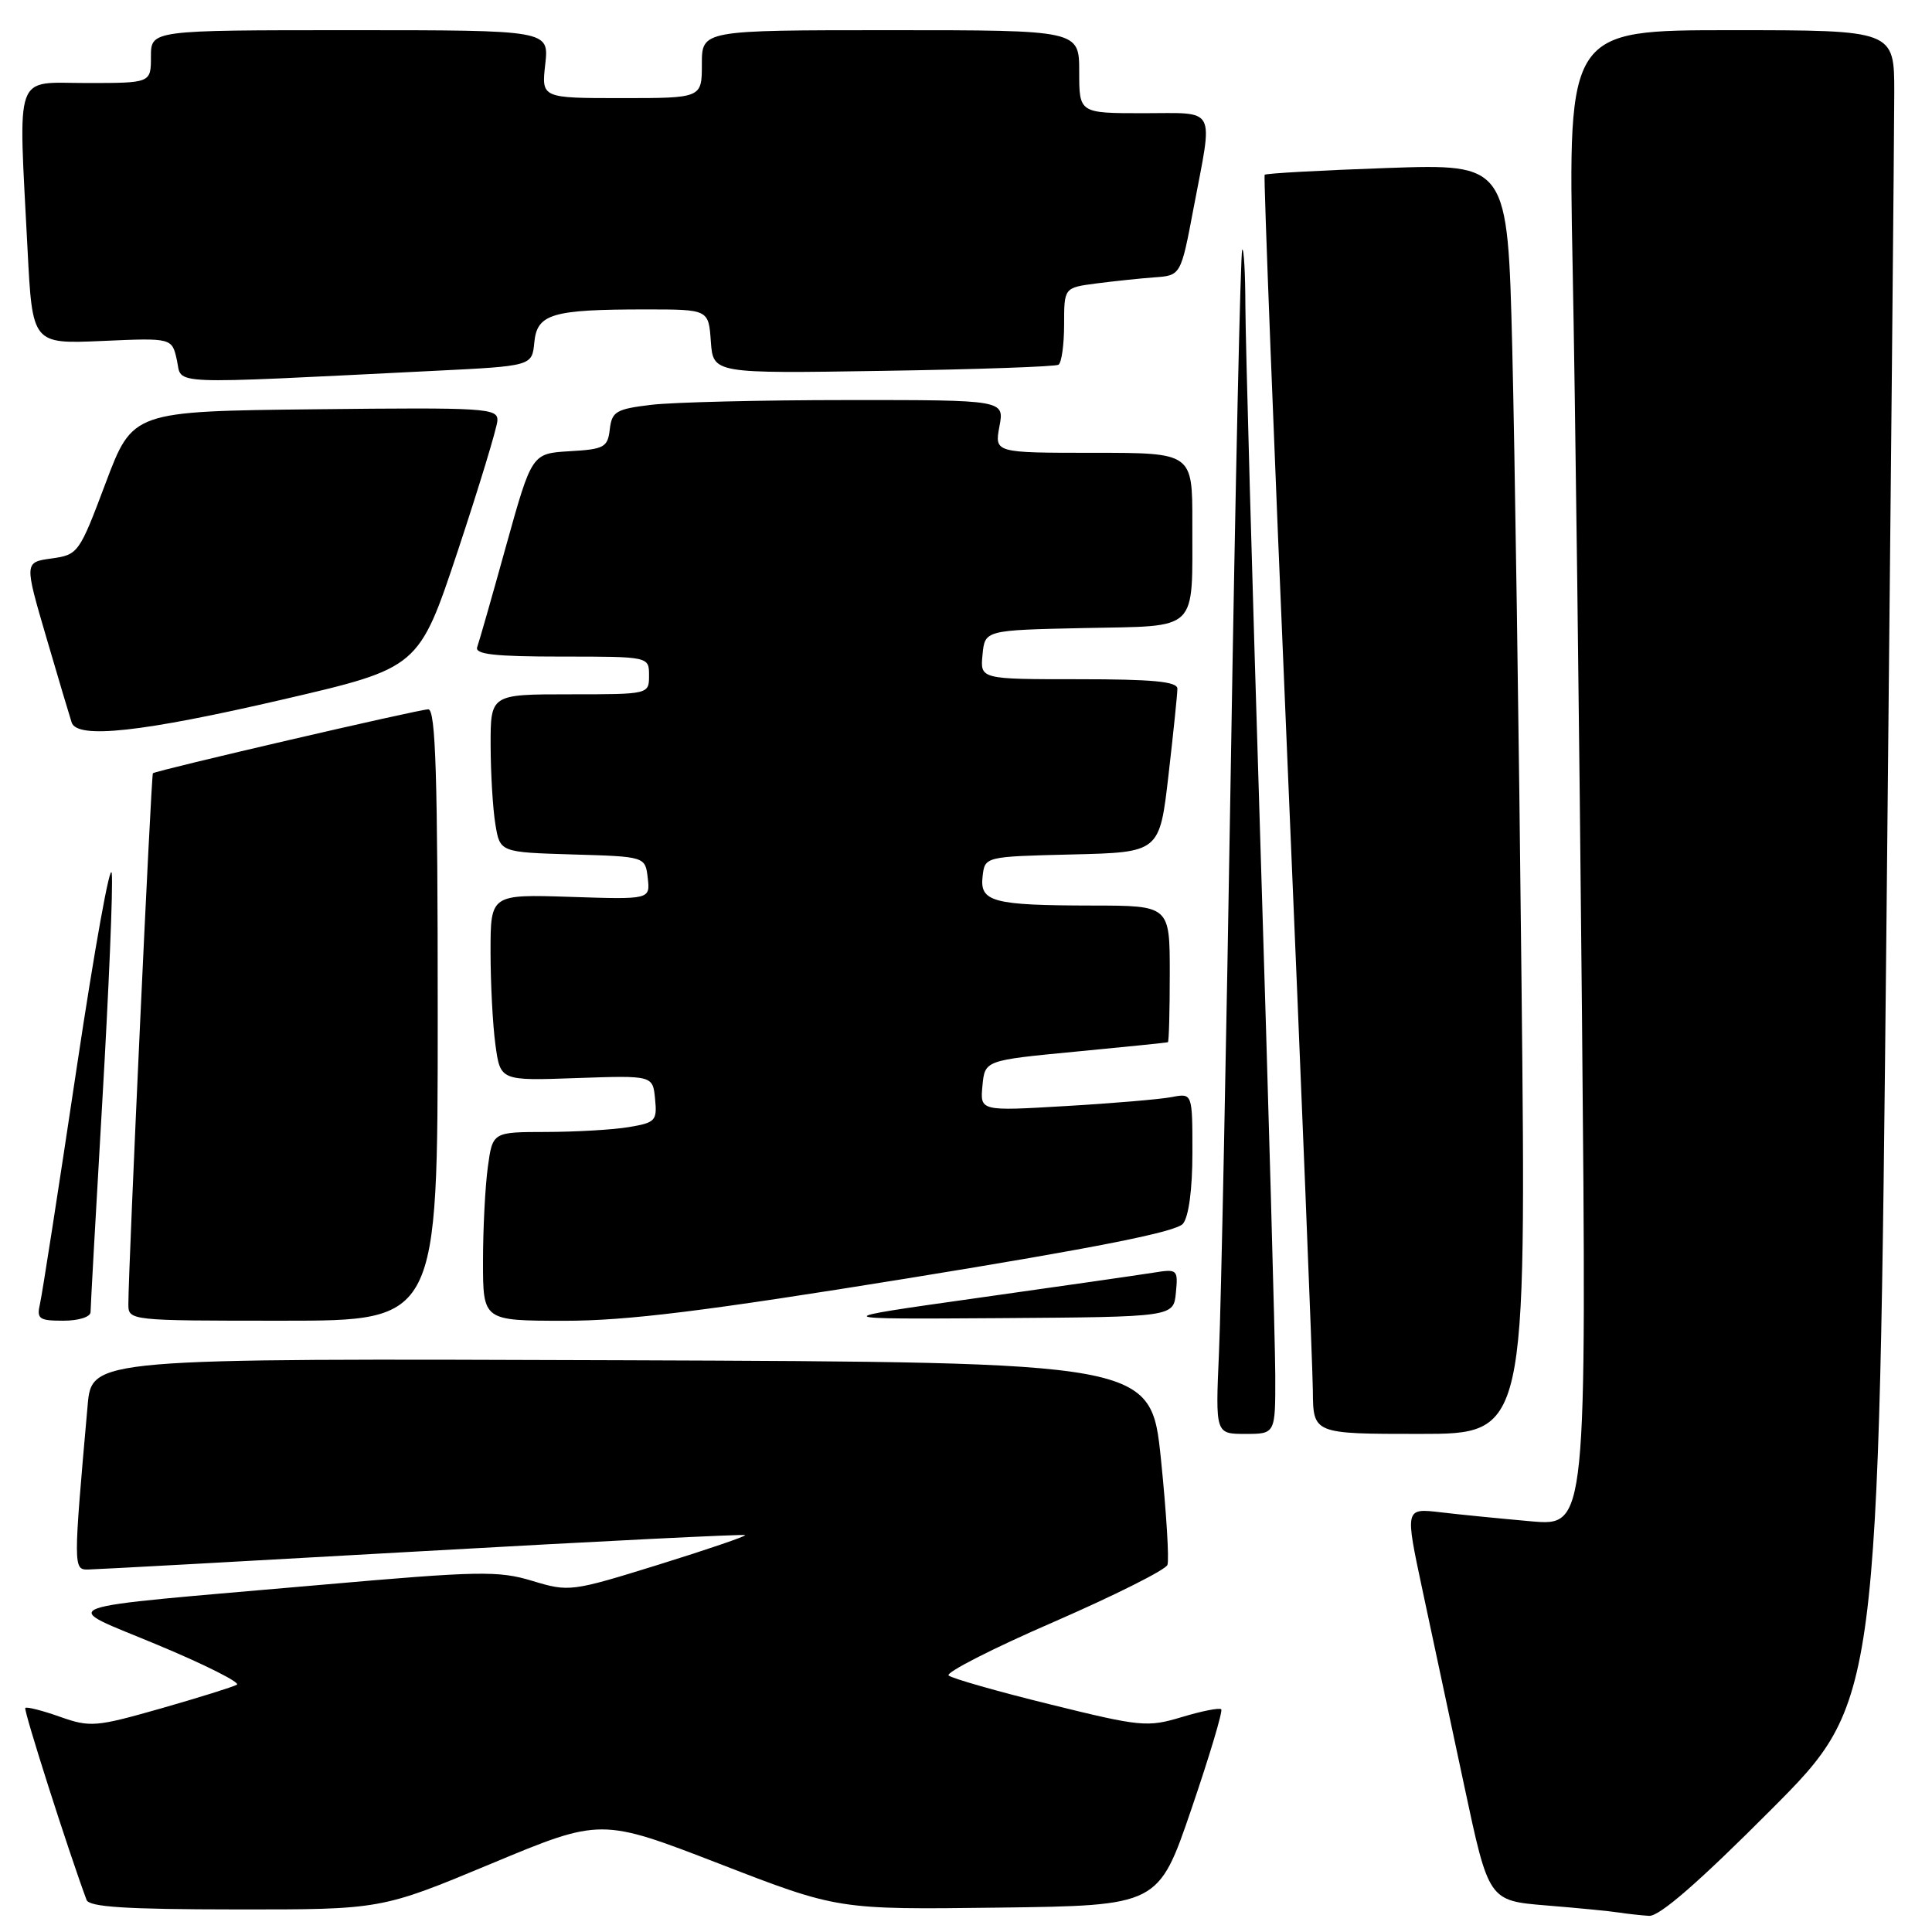 <?xml version="1.0" encoding="UTF-8" standalone="no"?>
<!DOCTYPE svg PUBLIC "-//W3C//DTD SVG 1.1//EN" "http://www.w3.org/Graphics/SVG/1.1/DTD/svg11.dtd" >
<svg xmlns="http://www.w3.org/2000/svg" xmlns:xlink="http://www.w3.org/1999/xlink" version="1.1" viewBox="0 0 256 256">
 <g >
 <path fill="currentColor"
d=" M 234.72 239.75 C 248.92 225.50 248.92 225.50 249.96 123.00 C 250.53 66.62 251.00 16.79 251.00 12.25 C 251.00 4.00 251.00 4.00 229.38 4.00 C 207.77 4.00 207.77 4.00 208.38 35.25 C 208.72 52.44 209.27 97.04 209.62 134.36 C 210.24 202.23 210.24 202.23 202.87 201.58 C 198.82 201.22 193.40 200.69 190.84 200.38 C 186.17 199.84 186.17 199.84 188.48 210.67 C 189.76 216.63 192.25 228.33 194.03 236.68 C 197.26 251.85 197.26 251.85 204.88 252.48 C 209.07 252.82 213.40 253.24 214.50 253.42 C 215.60 253.59 217.41 253.79 218.51 253.86 C 219.87 253.96 225.17 249.34 234.72 239.75 Z  M 65.06 246.96 C 79.62 240.89 79.62 240.89 95.33 246.96 C 111.03 253.04 111.03 253.04 132.27 252.77 C 153.50 252.50 153.50 252.50 157.87 239.70 C 160.27 232.67 162.05 226.72 161.82 226.49 C 161.59 226.26 159.25 226.72 156.60 227.52 C 152.04 228.89 151.17 228.81 139.15 225.84 C 132.19 224.13 126.14 222.40 125.70 222.01 C 125.27 221.63 131.50 218.44 139.57 214.94 C 147.63 211.43 154.44 208.02 154.69 207.36 C 154.94 206.70 154.55 200.39 153.83 193.33 C 152.50 180.50 152.50 180.50 82.33 180.24 C 12.16 179.99 12.16 179.99 11.61 186.24 C 9.71 207.65 9.71 208.00 11.66 207.97 C 12.67 207.96 32.62 206.86 55.99 205.54 C 79.36 204.22 98.59 203.26 98.74 203.41 C 98.89 203.55 93.72 205.32 87.25 207.33 C 75.71 210.91 75.41 210.95 70.55 209.48 C 66.05 208.11 63.47 208.16 42.55 210.00 C 5.48 213.25 7.68 212.43 20.94 217.98 C 27.18 220.58 31.87 222.95 31.39 223.23 C 30.90 223.52 26.38 224.93 21.35 226.37 C 12.71 228.83 11.95 228.90 7.94 227.48 C 5.60 226.65 3.54 226.13 3.35 226.31 C 3.09 226.57 9.08 245.33 11.47 251.75 C 11.82 252.69 16.72 253.00 31.22 253.01 C 50.50 253.03 50.50 253.03 65.06 246.96 Z  M 168.98 182.25 C 168.97 177.99 168.08 146.15 167.00 111.50 C 165.92 76.85 165.03 44.94 165.02 40.58 C 165.01 36.23 164.82 32.85 164.60 33.08 C 164.38 33.31 163.70 63.88 163.10 101.00 C 162.50 138.12 161.79 173.34 161.52 179.25 C 161.05 190.00 161.05 190.00 165.02 190.00 C 169.00 190.00 169.00 190.00 168.98 182.25 Z  M 201.61 130.25 C 201.27 97.39 200.71 59.52 200.38 46.10 C 199.77 21.71 199.77 21.71 183.81 22.26 C 175.03 22.57 167.72 22.97 167.57 23.16 C 167.42 23.35 168.78 58.38 170.60 101.00 C 172.42 143.62 173.93 181.09 173.96 184.25 C 174.00 190.00 174.00 190.00 188.12 190.00 C 202.24 190.00 202.24 190.00 201.61 130.25 Z  M 12.00 173.85 C 12.00 173.22 12.70 160.62 13.56 145.85 C 14.42 131.08 14.99 117.54 14.81 115.75 C 14.64 113.96 12.55 125.55 10.16 141.50 C 7.77 157.45 5.59 171.51 5.30 172.75 C 4.84 174.76 5.16 175.00 8.39 175.00 C 10.44 175.00 12.00 174.50 12.00 173.85 Z  M 58.00 134.50 C 58.00 102.77 57.73 94.00 56.75 93.99 C 55.57 93.98 20.78 102.06 20.26 102.46 C 20.03 102.64 17.02 167.76 17.01 172.75 C 17.00 175.00 17.00 175.00 37.50 175.00 C 58.00 175.00 58.00 175.00 58.00 134.50 Z  M 120.50 169.35 C 145.33 165.32 155.86 163.23 156.75 162.15 C 157.52 161.21 158.00 157.56 158.00 152.73 C 158.00 144.84 158.00 144.84 155.25 145.37 C 153.74 145.66 147.41 146.20 141.18 146.56 C 129.86 147.23 129.86 147.23 130.18 143.86 C 130.50 140.50 130.50 140.50 142.50 139.35 C 149.10 138.72 154.61 138.16 154.75 138.10 C 154.89 138.05 155.00 133.95 155.00 129.00 C 155.00 120.00 155.00 120.00 144.75 119.99 C 131.53 119.97 129.80 119.51 130.20 116.12 C 130.50 113.50 130.50 113.50 142.07 113.22 C 153.65 112.94 153.65 112.94 154.83 102.72 C 155.48 97.10 156.01 91.94 156.01 91.25 C 156.00 90.31 152.72 90.00 142.94 90.00 C 129.87 90.00 129.87 90.00 130.19 86.75 C 130.50 83.50 130.50 83.50 143.64 83.22 C 159.03 82.90 157.96 83.93 157.99 69.25 C 158.00 60.00 158.00 60.00 144.89 60.00 C 131.78 60.00 131.78 60.00 132.43 56.50 C 133.09 53.00 133.09 53.00 112.30 53.01 C 100.86 53.01 89.16 53.30 86.30 53.64 C 81.63 54.20 81.08 54.53 80.80 56.88 C 80.53 59.27 80.06 59.53 75.48 59.79 C 70.47 60.09 70.47 60.09 67.07 72.29 C 65.21 79.01 63.48 85.06 63.23 85.75 C 62.89 86.70 65.54 87.00 74.39 87.00 C 86.00 87.00 86.00 87.00 86.00 89.50 C 86.00 92.00 86.00 92.00 75.50 92.00 C 65.00 92.00 65.00 92.00 65.01 98.75 C 65.02 102.46 65.30 107.17 65.64 109.22 C 66.25 112.93 66.25 112.93 75.88 113.22 C 85.50 113.50 85.50 113.50 85.83 116.34 C 86.15 119.19 86.15 119.19 75.57 118.84 C 65.00 118.50 65.00 118.50 65.00 126.11 C 65.00 130.30 65.29 135.86 65.65 138.46 C 66.30 143.21 66.30 143.21 76.40 142.85 C 86.50 142.50 86.50 142.50 86.80 145.61 C 87.09 148.51 86.85 148.76 83.30 149.35 C 81.21 149.70 76.30 149.98 72.39 149.99 C 65.27 150.00 65.27 150.00 64.64 154.64 C 64.29 157.19 64.00 162.82 64.00 167.14 C 64.00 175.00 64.00 175.00 74.75 175.01 C 83.07 175.02 93.42 173.73 120.50 169.35 Z  M 155.81 171.30 C 156.11 168.20 156.02 168.12 152.81 168.64 C 150.99 168.93 140.50 170.44 129.50 171.99 C 109.50 174.81 109.50 174.81 132.50 174.66 C 155.50 174.50 155.50 174.50 155.81 171.30 Z  M 37.50 92.68 C 55.50 88.50 55.50 88.50 60.66 73.00 C 63.49 64.47 65.85 56.70 65.91 55.73 C 65.99 54.08 64.40 53.98 41.79 54.23 C 17.58 54.50 17.58 54.50 14.00 64.00 C 10.50 73.31 10.36 73.51 6.83 74.00 C 3.22 74.50 3.22 74.50 6.15 84.50 C 7.76 90.00 9.27 95.06 9.50 95.75 C 10.27 97.95 18.83 97.01 37.50 92.68 Z  M 57.50 49.14 C 70.50 48.50 70.50 48.50 70.80 45.36 C 71.17 41.58 73.14 41.00 85.57 41.00 C 93.89 41.00 93.89 41.00 94.19 45.25 C 94.50 49.50 94.50 49.50 117.00 49.14 C 129.38 48.95 139.84 48.58 140.25 48.33 C 140.66 48.09 141.00 45.69 141.00 43.00 C 141.00 38.12 141.00 38.12 145.25 37.56 C 147.59 37.26 151.07 36.89 152.98 36.75 C 156.47 36.50 156.47 36.50 158.17 27.50 C 160.75 13.90 161.34 15.00 151.50 15.00 C 143.00 15.00 143.00 15.00 143.00 9.50 C 143.00 4.00 143.00 4.00 118.00 4.00 C 93.00 4.00 93.00 4.00 93.00 8.50 C 93.00 13.00 93.00 13.00 82.37 13.00 C 71.74 13.00 71.74 13.00 72.25 8.50 C 72.75 4.00 72.75 4.00 46.38 4.00 C 20.00 4.00 20.00 4.00 20.00 7.50 C 20.00 11.00 20.00 11.00 11.50 11.00 C 1.74 11.00 2.43 9.07 3.65 33.04 C 4.29 45.58 4.29 45.58 13.54 45.18 C 22.79 44.77 22.79 44.77 23.44 47.73 C 24.17 51.04 21.45 50.93 57.50 49.14 Z "/>
</g>
</svg>